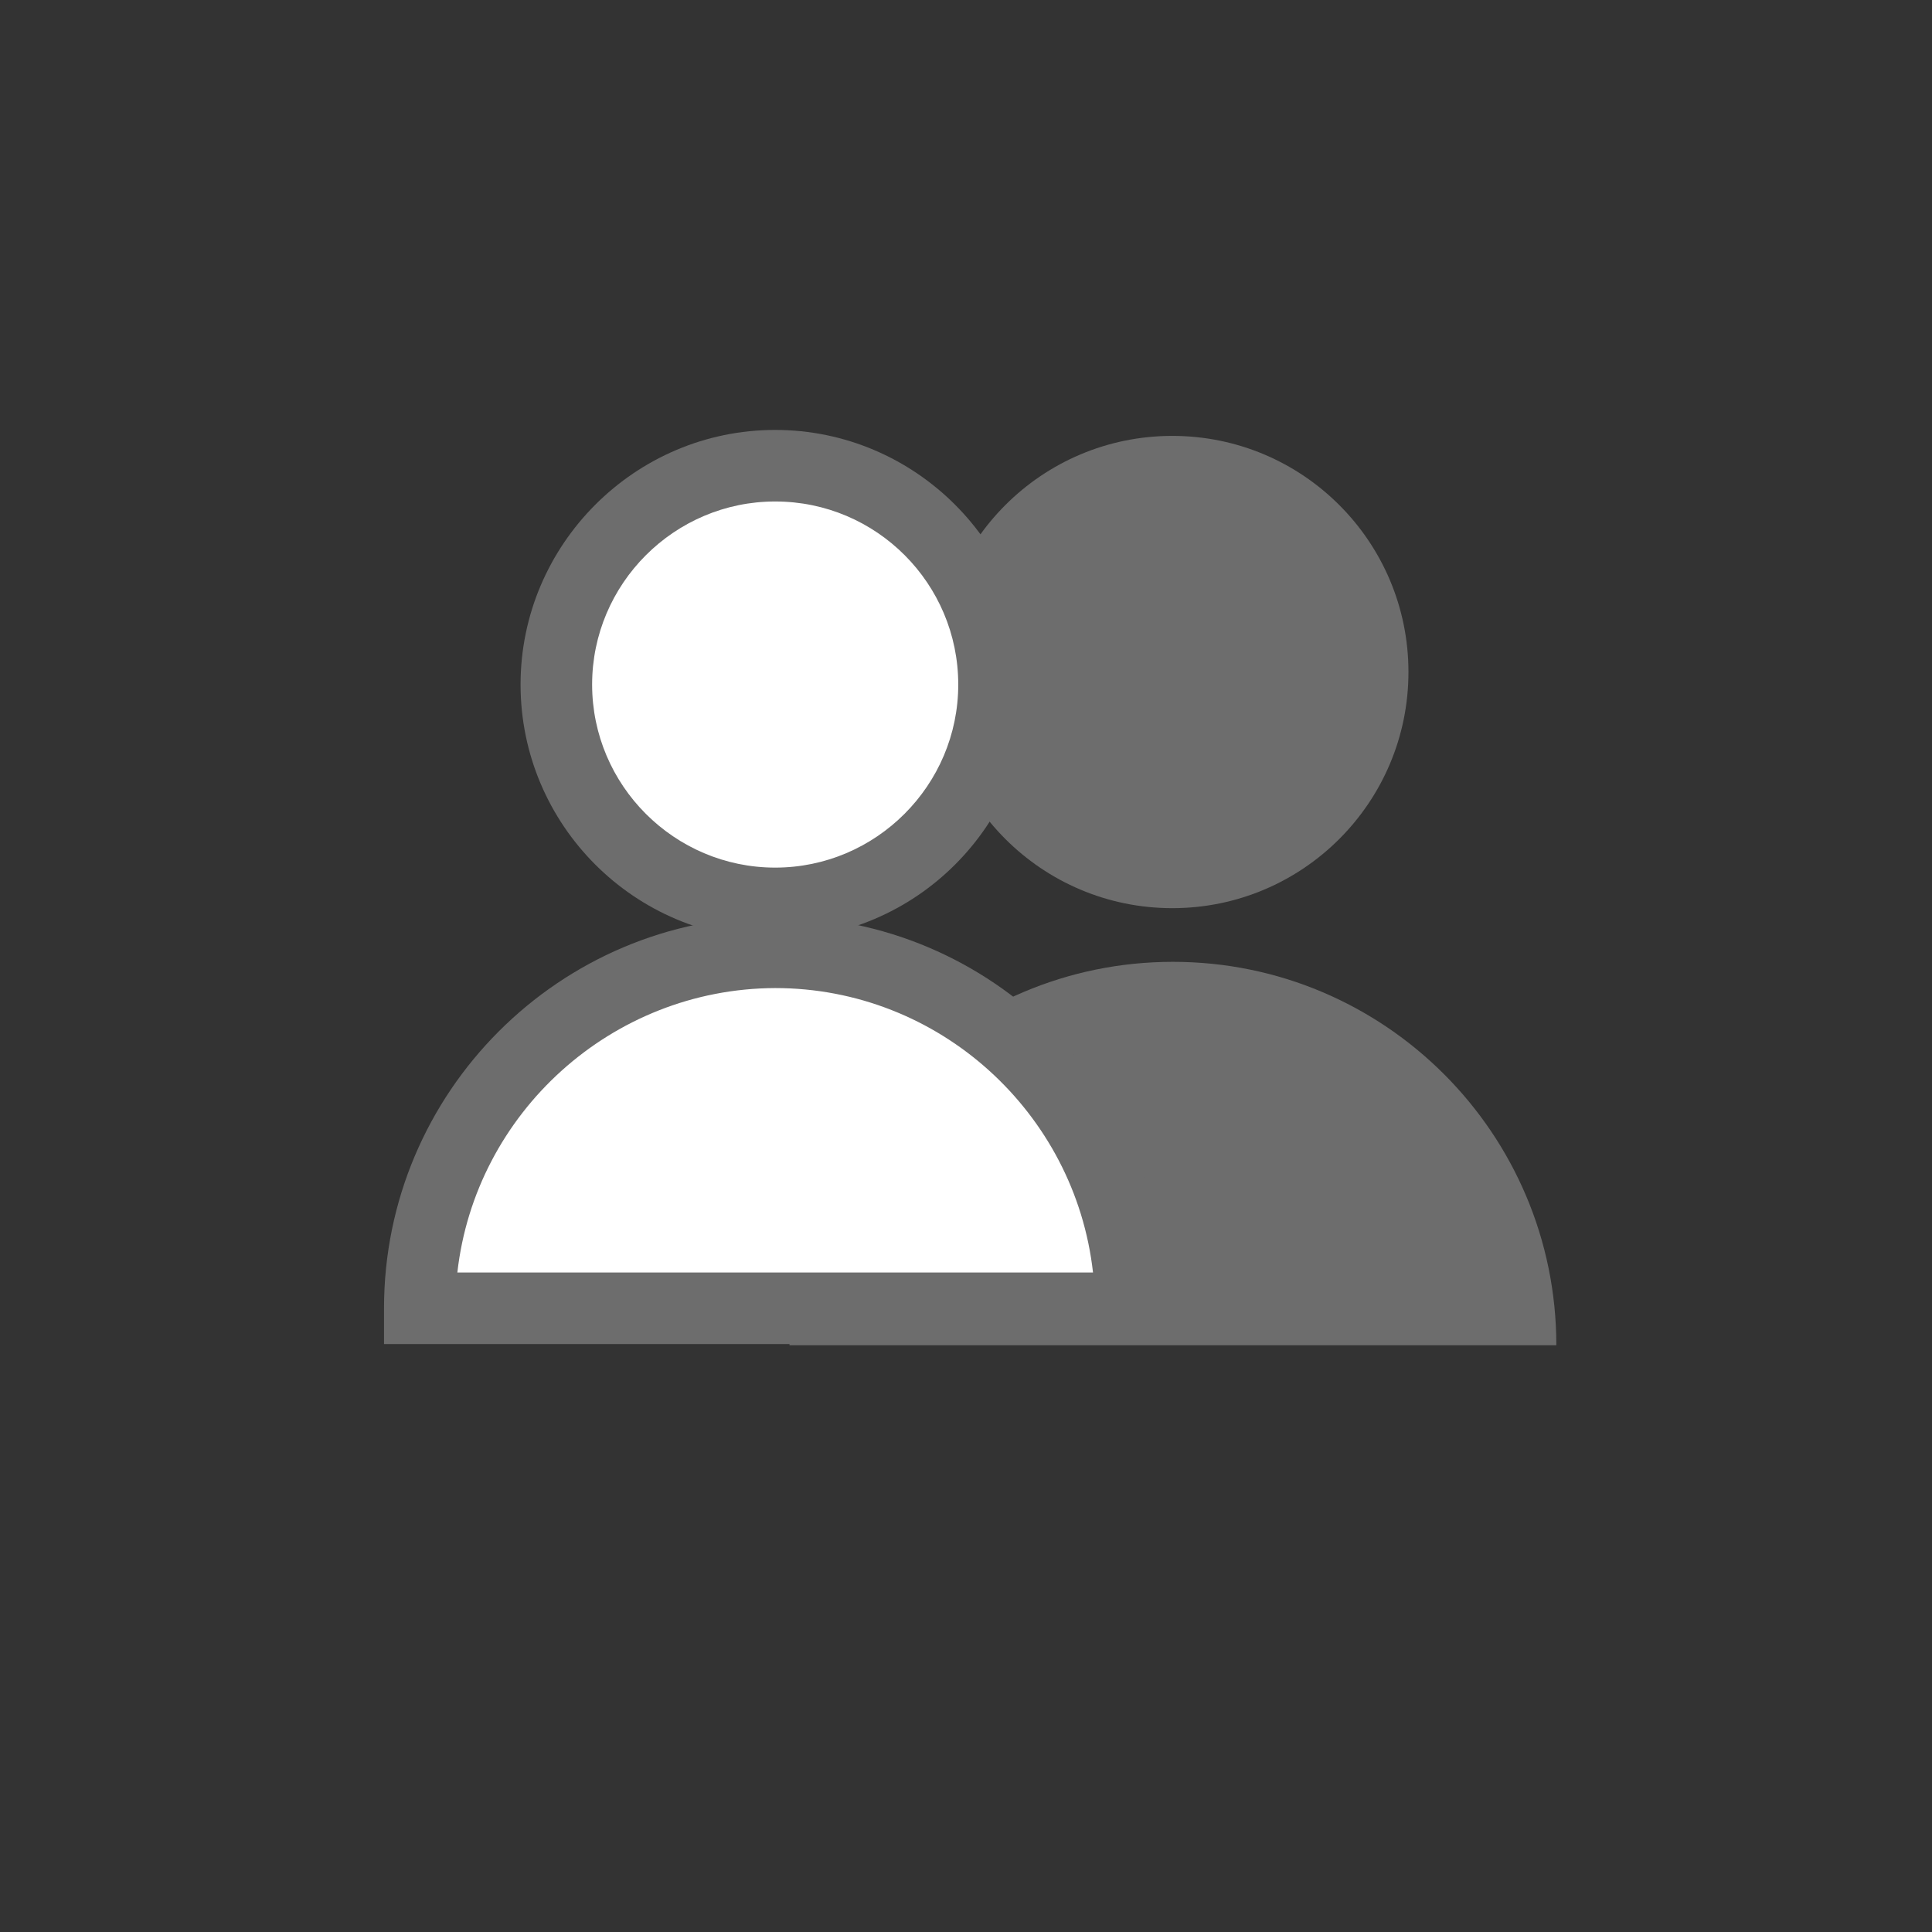 <?xml version="1.0" encoding="utf-8"?>
<!-- Generator: Adobe Illustrator 27.0.0, SVG Export Plug-In . SVG Version: 6.00 Build 0)  -->
<svg version="1.1" id="Layer_1" xmlns="http://www.w3.org/2000/svg" xmlns:xlink="http://www.w3.org/1999/xlink" x="0px" y="0px"
	 viewBox="0 0 324 324" style="enable-background:new 0 0 324 324;" xml:space="preserve">
<rect x="0" y="0" width="324" height="324" fill="#333333" stroke="none"/>
<style type="text/css">
	.st0{fill:#6D6D6D;}
	.st1{fill:#FFFFFF;}
</style>
<g>
	<g>
		<g>
			<circle class="st0" cx="196.6" cy="112.7" r="39.6"/>
		</g>
		<g>
			<path class="st0" d="M261,225.6c0-35.5-28.8-64.3-64.3-64.3s-64.3,28.8-64.3,64.3H261z"/>
		</g>
	</g>
	<g>
		<circle class="st1" cx="130" cy="114.8" r="36.7"/>
		<path class="st0" d="M130,157.5c-23.6,0-42.7-19.2-42.7-42.7s19.2-42.7,42.7-42.7s42.7,19.2,42.7,42.7S153.6,157.5,130,157.5z
			 M130,84.1c-16.9,0-30.7,13.8-30.7,30.7s13.8,30.7,30.7,30.7s30.7-13.8,30.7-30.7S147,84.1,130,84.1z"/>
	</g>
	<g>
		<path class="st1" d="M189.7,219.4c0-32.9-26.7-59.7-59.6-59.7s-59.7,26.7-59.7,59.6L189.7,219.4L189.7,219.4z"/>
		<path class="st0" d="M195.7,225.4H64.4v-6c0-36.2,29.4-65.7,65.7-65.7s65.6,29.4,65.6,65.6V225.4z M76.7,213.4h106.6
			c-3-26.8-25.8-47.7-53.3-47.7C102.5,165.8,79.7,186.7,76.7,213.4z"/>
	</g>
</g>
</svg>
